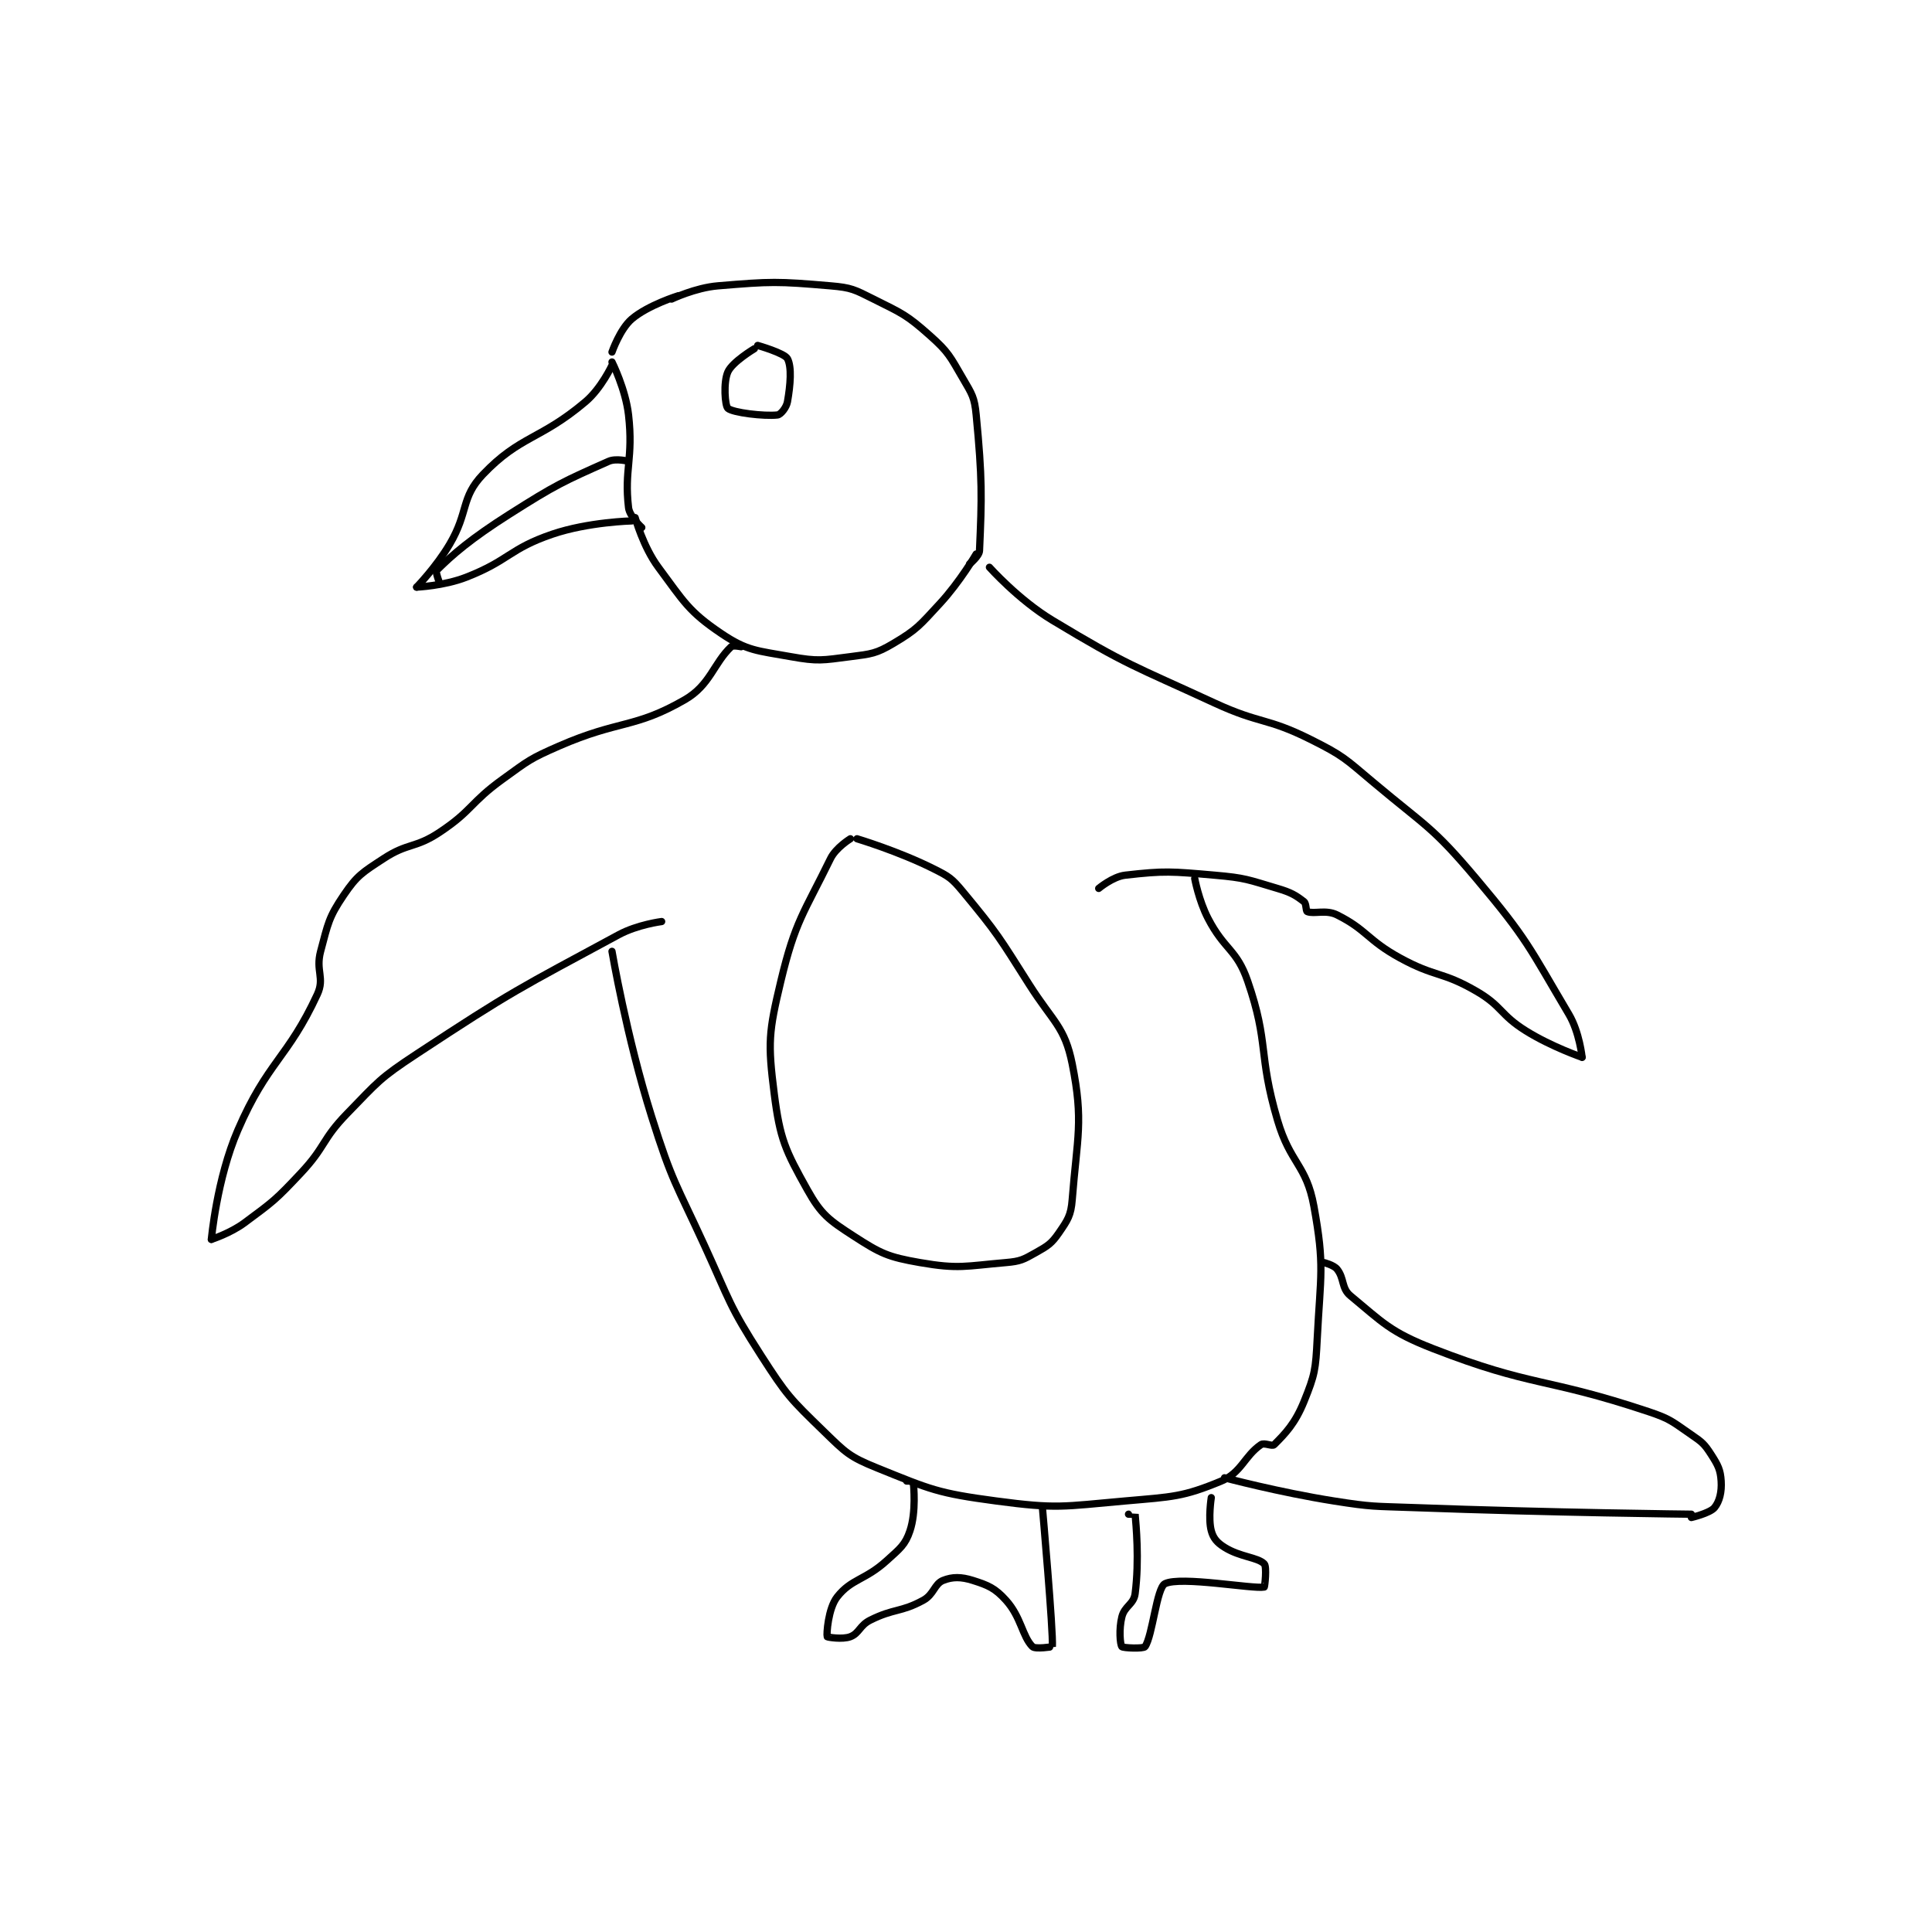 <?xml version="1.0" encoding="utf-8"?>
<!DOCTYPE svg PUBLIC "-//W3C//DTD SVG 1.1//EN" "http://www.w3.org/Graphics/SVG/1.1/DTD/svg11.dtd">
<svg viewBox="0 0 800 800" preserveAspectRatio="xMinYMin meet" xmlns="http://www.w3.org/2000/svg" version="1.1">
<g fill="none" stroke="black" stroke-linecap="round" stroke-linejoin="round" stroke-width="2.189">
<g transform="translate(87.52,118.357) scale(1.371) translate(-128,-48.417)">
<path id="0" d="M269 51.417 C269 51.417 259.921 54.234 255 58.417 C251.423 61.457 249 68.417 249 68.417 "/>
<path id="1" d="M267 52.417 C267 52.417 274.154 48.987 281 48.417 C297.239 47.063 298.86 47.043 315 48.417 C321.333 48.956 322.225 49.529 328 52.417 C336.663 56.748 337.945 57.145 345 63.417 C350.679 68.465 351.091 69.715 355 76.417 C357.767 81.161 358.486 82.067 359 87.417 C360.857 106.728 360.724 112.135 360 128.417 C359.927 130.06 357 132.417 357 132.417 "/>
<path id="2" d="M359 129.417 C359 129.417 354.114 137.813 348 144.417 C341.94 150.962 341.178 152.163 334 156.417 C328.774 159.513 327.357 159.596 321 160.417 C312.534 161.509 311.277 161.902 303 160.417 C292.765 158.58 289.83 158.702 282 153.417 C272.108 146.739 270.748 143.847 263 133.417 C258.412 127.241 256 118.417 256 118.417 "/>
<path id="3" d="M249 71.417 C249 71.417 253.113 79.606 254 87.417 C255.5 100.616 252.637 103.83 254 115.417 C254.315 118.094 258 121.417 258 121.417 "/>
<path id="4" d="M249 72.417 C249 72.417 245.783 79.37 241 83.417 C227.289 95.018 221.293 93.572 210 105.417 C203.312 112.431 205.744 116.652 200 126.417 C195.965 133.276 190 139.417 190 139.417 "/>
<path id="5" d="M190 139.417 C190 139.417 198.228 139.059 205 136.417 C218.012 131.339 217.962 127.85 231 123.417 C241.869 119.721 255 119.417 255 119.417 "/>
<path id="6" d="M197 138.417 C197 138.417 195.632 134.785 196 134.417 C200.786 129.631 206.476 124.73 218 117.417 C232.112 108.461 234.274 107.517 248 101.417 C250.219 100.43 254 101.417 254 101.417 "/>
<path id="7" d="M292 67.417 C292 67.417 285.347 71.386 284 74.417 C282.596 77.575 283.128 84.661 284 85.417 C285.531 86.744 294.954 87.866 299 87.417 C299.943 87.312 301.686 85.196 302 83.417 C302.901 78.311 303.329 72.926 302 70.417 C301.104 68.725 293 66.417 293 66.417 "/>
<path id="8" d="M288 157.417 C288 157.417 285.547 156.902 285 157.417 C279.702 162.403 278.685 168.983 271 173.417 C255.758 182.21 251.233 179.46 233 187.417 C224.169 191.27 223.847 191.749 216 197.417 C206.101 204.566 206.927 206.799 197 213.417 C189.527 218.399 187.432 216.547 180 221.417 C173.582 225.622 172.037 226.468 168 232.417 C163.413 239.176 163.235 241.035 161 249.417 C159.428 255.311 162.314 257.418 160 262.417 C151.042 281.765 144.968 282.679 136 303.417 C129.637 318.132 128 336.417 128 336.417 "/>
<path id="9" d="M128 336.417 C128 336.417 133.722 334.585 138 331.417 C146.775 324.917 147.406 324.5 155 316.417 C162.638 308.286 161.259 306.379 169 298.417 C178.408 288.74 178.717 287.847 190 280.417 C219.09 261.26 220.714 260.787 251 244.417 C256.707 241.332 264 240.417 264 240.417 "/>
<path id="10" d="M363 133.417 C363 133.417 371.766 143.246 382 149.417 C404.891 163.218 406.195 162.968 431 174.417 C444.963 180.861 446.585 178.709 460 185.417 C469.916 190.375 470.33 191.134 479 198.417 C495.042 211.892 496.741 211.686 510 227.417 C525.537 245.851 525.931 248.05 538 268.417 C541.221 273.852 542 281.417 542 281.417 "/>
<path id="11" d="M542 281.417 C542 281.417 532.694 278.226 525 273.417 C517.131 268.498 517.935 266.011 510 261.417 C499.591 255.39 497.757 257.308 487 251.417 C477.133 246.013 477.038 242.936 468 238.417 C464.633 236.733 461.04 238.233 459 237.417 C458.523 237.226 458.757 235.005 458 234.417 C455.478 232.455 454.085 231.627 450 230.417 C441.022 227.757 440.397 227.234 431 226.417 C417.887 225.276 415.956 225.05 404 226.417 C400.255 226.845 396 230.417 396 230.417 "/>
<path id="12" d="M249 249.417 C249 249.417 253.393 275.238 261 299.417 C267.229 319.215 268.258 319.343 277 338.417 C284.697 355.209 284.237 356.23 294 371.417 C301.826 383.591 302.769 384.478 313 394.417 C319.604 400.832 320.684 402.058 329 405.417 C345.289 411.995 347.322 413.06 365 415.417 C383.467 417.879 385.05 417.089 404 415.417 C418.348 414.151 421.396 414.228 433 409.417 C439.103 406.886 439.989 401.862 445 398.417 C446.025 397.712 448.384 399.032 449 398.417 C452.386 395.031 455.319 392.017 458 385.417 C461.32 377.243 461.526 375.738 462 366.417 C462.986 347.026 464.294 344.535 461 326.417 C458.704 313.791 453.887 313.632 450 300.417 C444.064 280.235 447.521 277.358 441 258.417 C437.656 248.702 433.986 249.077 429 239.417 C426.216 234.024 425 227.417 425 227.417 "/>
<path id="13" d="M434 408.417 C434 408.417 450.494 412.81 467 415.417 C478.769 417.275 479.001 416.972 491 417.417 C532.906 418.969 575 419.417 575 419.417 "/>
<path id="14" d="M464 343.417 C464 343.417 466.973 344.132 468 345.417 C470.213 348.183 469.277 351.164 472 353.417 C481.803 361.529 483.981 364.354 497 369.417 C527.185 381.155 530.598 377.95 562 388.417 C568.75 390.667 569.194 391.444 575 395.417 C578.298 397.673 578.955 398.235 581 401.417 C583.06 404.622 583.788 406.028 584 409.417 C584.204 412.676 583.521 415.558 582 417.417 C580.623 419.1 575 420.417 575 420.417 "/>
<path id="15" d="M338 409.417 C338 409.417 339.999 409.402 340 409.417 C340.108 411.036 340.922 418.65 339 424.417 C337.579 428.679 335.999 429.781 332 433.417 C325.414 439.404 321.318 438.899 317 444.417 C314.275 447.898 313.763 455.707 314 456.417 C314.05 456.567 318.617 457.333 321 456.417 C323.697 455.379 323.787 453.023 327 451.417 C334.181 447.826 336.224 449.113 343 445.417 C346.26 443.638 346.362 440.472 349 439.417 C351.826 438.286 354.47 438.302 358 439.417 C362.665 440.89 364.732 441.786 368 445.417 C372.618 450.548 372.922 456.339 376 459.417 C376.839 460.256 381.997 459.463 382 459.417 C382.32 454.934 379 417.417 379 417.417 "/>
<path id="16" d="M405 419.417 C405 419.417 406.998 419.396 407 419.417 C407.248 422.396 408.329 433.117 407 443.417 C406.584 446.642 403.821 447.132 403 450.417 C402.076 454.112 402.455 458.716 403 459.417 C403.33 459.841 409.528 460.107 410 459.417 C412.279 456.086 413.503 441.665 416 440.417 C420.752 438.041 442.653 442.086 446 441.417 C446.157 441.385 446.839 435.255 446 434.417 C443.963 432.38 438.79 432.41 434 429.417 C431.744 428.007 430.599 426.662 430 424.417 C429.013 420.716 430 414.417 430 414.417 "/>
<path id="17" d="M321 215.417 C321 215.417 316.624 218.091 315 221.417 C306.938 237.925 304.357 240.221 300 258.417 C296.3 273.872 296.047 277.04 298 292.417 C299.752 306.209 301.366 309.531 308 321.417 C312.185 328.914 314.517 330.575 322 335.417 C330.17 340.703 332.348 341.738 342 343.417 C353.732 345.457 355.749 344.467 368 343.417 C372.362 343.043 373.235 342.534 377 340.417 C380.655 338.361 381.755 337.682 384 334.417 C386.647 330.566 387.626 329.182 388 324.417 C389.486 305.473 391.481 300.821 388 283.417 C385.742 272.125 382.239 270.824 375 259.417 C365.865 245.023 365.498 244.086 355 231.417 C351.595 227.307 350.796 226.815 346 224.417 C335.449 219.141 323 215.417 323 215.417 "/>
</g>
</g>
</svg>
